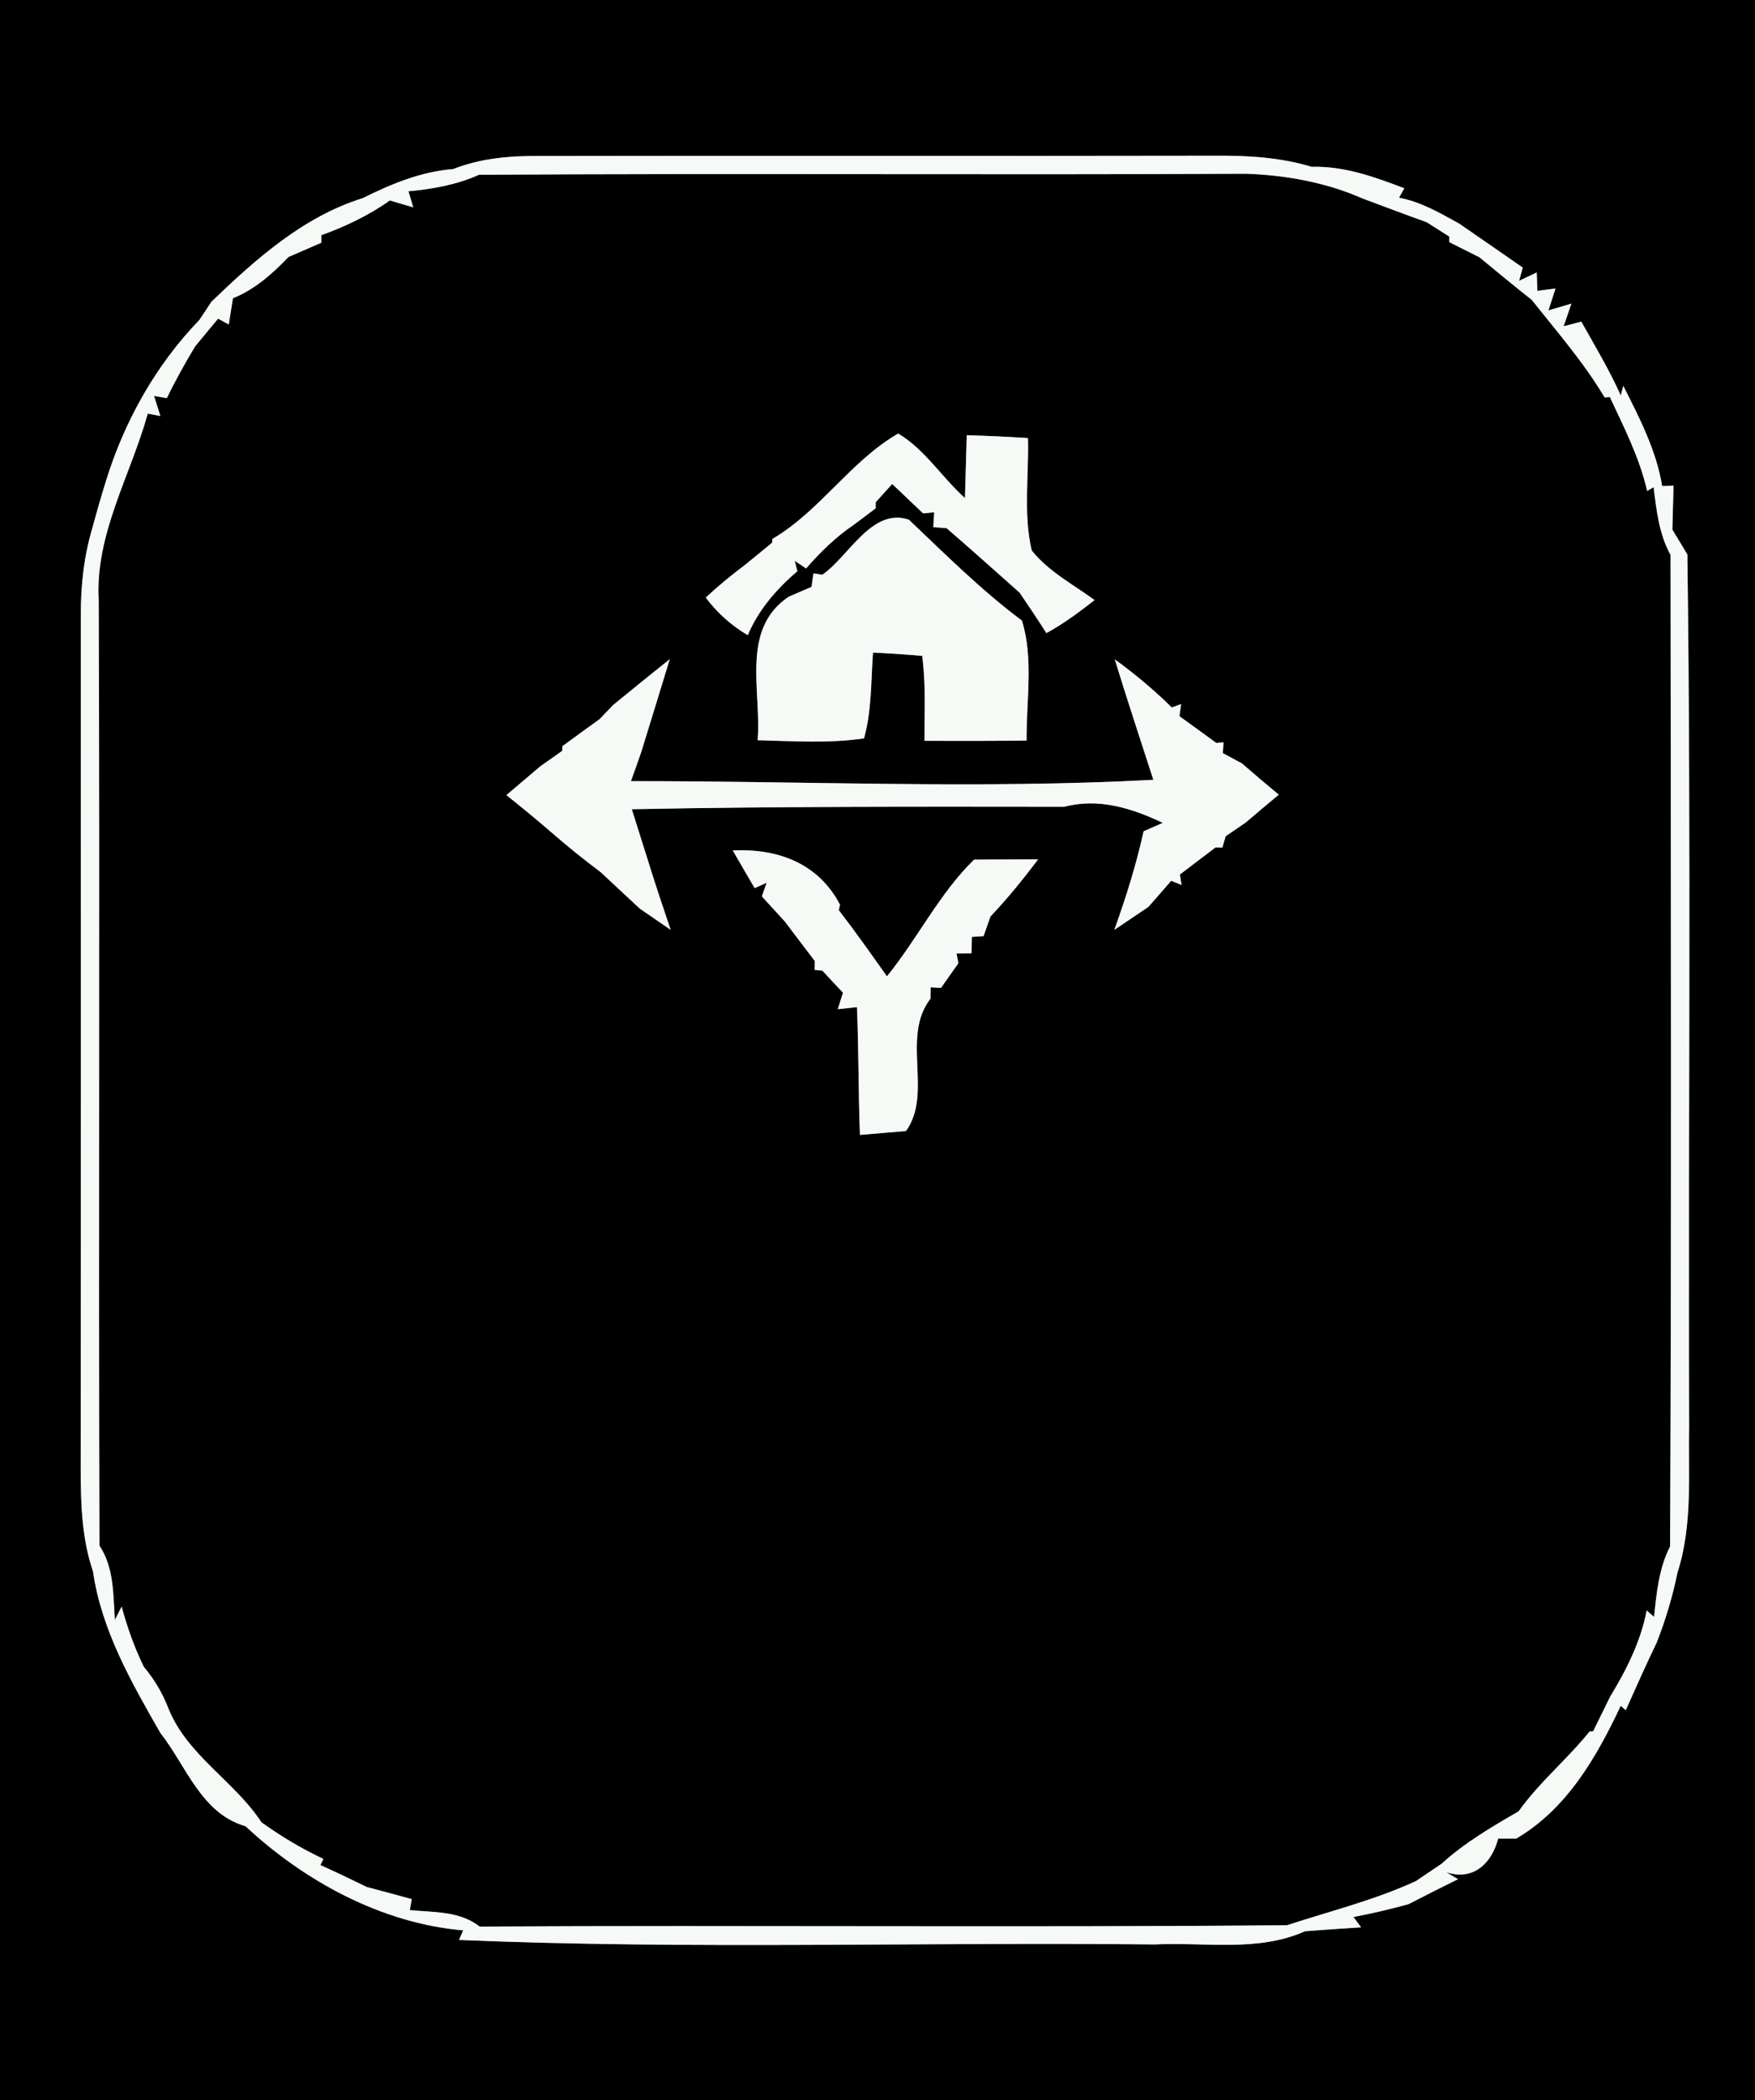 <?xml version="1.0" encoding="UTF-8" ?>
<!DOCTYPE svg PUBLIC "-//W3C//DTD SVG 1.1//EN" "http://www.w3.org/Graphics/SVG/1.1/DTD/svg11.dtd">
<svg width="117px" height="140px" viewBox="0 0 117 140" version="1.1" xmlns="http://www.w3.org/2000/svg">
<rect x="0" y="0" width="117" height="140" fill="#808080" stroke="none"/>
<g id="#000000ff">
<path fill="#000000" opacity="1.00" d=" M 0.00 0.00 L 117.00 0.00 L 117.00 140.00 L 0.00 140.00 L 0.00 0.00 M 30.21 11.27 C 28.07 11.44 26.08 12.26 24.18 13.21 C 20.22 14.44 17.03 17.29 14.10 20.11 C 13.89 20.42 13.49 21.03 13.29 21.33 C 10.40 24.32 8.31 28.05 7.08 32.01 C 6.76 33.04 6.46 34.07 6.18 35.12 C 5.60 37.03 5.38 39.02 5.39 41.01 C 5.39 60.02 5.40 79.03 5.38 98.05 C 5.39 100.30 5.46 102.59 6.20 104.74 C 6.76 108.65 8.76 112.14 10.69 115.51 C 12.42 117.71 13.41 120.88 16.37 121.73 C 20.30 125.40 25.47 128.21 30.88 128.67 L 30.60 129.31 C 46.04 129.96 61.51 129.44 76.97 129.61 C 80.30 129.44 83.85 130.14 87.00 128.73 C 88.24 128.63 89.49 128.55 90.74 128.47 L 90.23 127.78 C 91.46 127.55 92.68 127.26 93.89 126.93 C 94.99 126.36 96.09 125.81 97.20 125.26 L 96.42 124.80 C 98.30 125.40 99.47 124.12 99.88 122.55 C 100.18 122.55 100.79 122.55 101.09 122.55 C 104.47 120.56 106.43 117.13 108.05 113.70 L 108.38 114.00 C 109.06 112.49 109.73 110.97 110.45 109.48 C 111.04 107.97 111.51 106.41 111.83 104.83 C 112.85 101.66 112.55 98.29 112.61 95.02 C 112.54 75.67 112.75 56.31 112.49 36.96 C 112.24 36.54 111.74 35.72 111.49 35.30 C 111.51 34.57 111.55 33.11 111.57 32.37 L 110.81 32.40 C 110.42 30.01 109.29 27.85 108.22 25.72 L 108.05 26.36 C 107.29 24.66 106.33 23.06 105.42 21.44 L 104.24 21.75 L 104.76 20.24 L 103.23 20.69 L 103.70 19.23 L 102.49 19.39 L 102.45 18.16 L 101.27 18.72 L 101.52 17.84 C 100.10 16.86 98.69 15.87 97.27 14.90 C 96.00 14.20 94.72 13.45 93.27 13.18 L 93.62 12.55 C 91.63 11.79 89.61 11.06 87.44 11.12 C 85.36 10.49 83.17 10.36 81.01 10.38 C 65.99 10.41 50.96 10.37 35.94 10.40 C 34.00 10.38 32.04 10.55 30.21 11.27 Z" />
<path fill="#000000" opacity="1.00" d=" M 27.23 12.75 C 28.84 12.60 30.44 12.32 31.93 11.65 C 48.95 11.54 65.98 11.67 83.00 11.58 C 85.67 11.66 88.39 12.15 90.84 13.23 C 92.26 13.76 93.68 14.30 95.11 14.81 C 95.48 15.05 96.24 15.53 96.62 15.77 L 96.62 16.14 C 97.12 16.39 98.13 16.90 98.63 17.15 C 99.79 18.11 100.94 19.06 102.12 19.99 C 103.80 22.11 105.59 24.16 106.98 26.50 L 107.32 26.46 C 108.27 28.49 109.31 30.52 109.81 32.73 L 110.24 32.47 C 110.43 34.01 110.60 35.60 111.37 36.99 C 111.39 59.02 111.44 81.05 111.34 103.08 C 110.59 104.54 110.44 106.18 110.27 107.78 L 109.78 107.35 C 109.38 109.42 108.43 111.31 107.34 113.10 C 107.06 113.68 106.50 114.82 106.21 115.40 L 105.97 115.42 C 104.48 117.27 102.62 118.80 101.24 120.74 C 99.44 121.78 97.64 122.83 96.11 124.23 C 95.68 124.52 94.82 125.10 94.39 125.39 C 91.63 126.66 88.67 127.39 85.80 128.33 C 67.86 128.49 49.92 128.32 31.98 128.42 C 30.64 127.37 28.91 127.48 27.32 127.32 C 27.35 127.14 27.42 126.77 27.45 126.59 C 26.70 126.38 25.20 125.98 24.45 125.78 C 23.43 125.28 22.40 124.79 21.36 124.32 L 21.56 123.91 C 20.11 123.23 18.73 122.40 17.43 121.47 C 15.61 118.69 12.43 116.98 11.20 113.81 C 10.81 112.82 10.27 111.92 9.59 111.11 C 8.96 109.82 8.48 108.47 8.11 107.09 L 7.66 107.98 C 7.54 106.29 7.61 104.50 6.63 103.03 C 6.56 82.02 6.66 61.01 6.58 40.00 C 6.33 35.61 8.71 31.69 9.85 27.57 L 10.69 27.73 L 10.27 26.39 L 11.12 26.54 C 11.69 25.36 12.33 24.22 13.00 23.10 C 13.38 22.63 14.15 21.71 14.54 21.24 L 15.25 21.63 C 15.32 21.19 15.46 20.32 15.53 19.88 C 16.99 19.29 18.16 18.25 19.23 17.13 C 19.78 16.89 20.87 16.42 21.42 16.18 L 21.42 15.68 C 23.03 15.09 24.59 14.36 25.99 13.36 C 26.38 13.48 27.16 13.71 27.55 13.82 L 27.23 12.75 M 51.50 35.92 L 51.47 36.18 C 51.03 36.54 50.14 37.27 49.70 37.63 C 48.78 38.32 47.89 39.05 47.05 39.83 C 47.81 40.85 48.74 41.68 49.85 42.34 C 50.57 40.64 51.77 39.26 53.16 38.07 L 52.98 37.38 L 53.74 37.89 C 54.69 36.80 55.72 35.79 56.92 34.98 C 57.29 34.70 58.02 34.16 58.38 33.88 L 58.38 33.48 C 58.66 33.17 59.20 32.56 59.48 32.26 C 60.17 32.91 60.85 33.56 61.54 34.22 L 62.28 34.15 L 62.22 35.14 C 62.44 35.15 62.89 35.19 63.11 35.21 C 64.75 36.62 66.35 38.07 67.97 39.50 C 68.58 40.39 69.18 41.29 69.76 42.20 C 70.90 41.58 71.95 40.80 72.97 40.00 C 71.54 38.95 69.90 38.10 68.78 36.69 C 68.21 34.25 68.60 31.69 68.53 29.20 C 67.17 29.11 65.81 29.05 64.45 29.01 C 64.42 30.06 64.36 32.15 64.33 33.20 C 62.80 31.83 61.66 29.96 59.88 28.90 C 56.74 30.70 54.68 34.05 51.50 35.92 M 54.82 38.31 L 54.23 38.22 L 54.10 39.12 C 53.73 39.28 52.97 39.61 52.59 39.77 C 49.34 41.94 50.78 46.06 50.51 49.34 C 52.87 49.40 55.25 49.56 57.60 49.22 C 58.12 47.36 58.06 45.41 58.20 43.50 C 59.29 43.55 60.38 43.62 61.48 43.72 C 61.73 45.59 61.63 47.49 61.63 49.38 C 63.90 49.39 66.17 49.39 68.44 49.36 C 68.41 46.71 68.92 43.94 68.13 41.37 C 65.42 39.34 63.04 36.97 60.59 34.64 C 58.11 33.81 56.59 37.10 54.82 38.31 M 40.87 47.00 C 40.65 47.23 40.20 47.70 39.98 47.93 C 39.15 48.53 38.32 49.13 37.49 49.74 L 37.48 50.05 C 37.12 50.30 36.39 50.82 36.02 51.08 C 35.27 51.72 34.52 52.36 33.76 53.00 C 34.73 53.77 35.69 54.56 36.63 55.37 C 37.73 56.33 38.87 57.26 40.04 58.13 C 40.91 58.94 41.78 59.76 42.66 60.57 C 43.34 61.04 44.03 61.51 44.71 61.98 C 44.19 60.45 43.68 58.92 43.20 57.37 C 42.84 56.23 42.48 55.09 42.12 53.94 C 51.73 53.75 61.34 53.77 70.94 53.78 C 73.23 53.17 75.46 53.87 77.52 54.85 L 76.24 55.41 C 75.75 57.64 75.06 59.83 74.29 61.98 C 75.05 61.47 75.80 60.96 76.56 60.45 C 76.94 60.02 77.70 59.15 78.08 58.71 L 78.77 58.99 L 78.66 58.29 C 79.25 57.84 80.44 56.94 81.03 56.49 L 81.49 56.50 L 81.71 55.74 C 82.04 55.51 82.70 55.06 83.03 54.84 C 83.77 54.21 84.51 53.59 85.25 52.97 C 84.42 52.28 83.60 51.59 82.80 50.89 C 82.48 50.72 81.84 50.37 81.52 50.20 L 81.57 49.48 L 81.08 49.52 C 80.47 49.07 79.24 48.18 78.63 47.74 L 78.74 46.93 L 78.12 47.16 C 76.94 45.99 75.66 44.93 74.32 43.95 C 75.14 46.64 76.03 49.31 76.89 51.98 C 65.33 52.60 53.67 52.06 42.06 52.07 C 42.23 51.60 42.57 50.66 42.73 50.19 C 43.37 48.10 44.02 46.03 44.65 43.94 C 43.38 44.95 42.12 45.98 40.87 47.00 M 48.85 56.69 C 49.21 57.32 49.95 58.57 50.31 59.20 L 51.11 58.84 L 50.79 59.75 C 51.17 60.16 51.93 60.99 52.31 61.41 C 52.98 62.30 53.65 63.18 54.32 64.06 L 54.31 64.65 L 54.83 64.70 C 55.17 65.07 55.85 65.81 56.20 66.17 L 55.85 67.27 L 57.13 67.13 C 57.25 69.97 57.22 72.81 57.33 75.65 C 58.10 75.58 59.64 75.46 60.40 75.39 C 62.21 72.86 60.05 69.14 62.03 66.57 L 62.04 65.81 L 62.73 65.85 C 63.02 65.44 63.60 64.62 63.89 64.21 L 63.77 63.56 L 64.77 63.55 L 64.79 62.45 L 65.57 62.40 C 65.68 62.08 65.91 61.42 66.03 61.09 C 67.17 59.89 68.21 58.60 69.21 57.28 C 68.14 57.28 66.01 57.29 64.94 57.30 C 62.62 59.56 61.17 62.57 59.13 65.08 C 58.08 63.60 57.03 62.11 55.92 60.67 L 56.00 60.31 C 54.57 57.54 51.83 56.54 48.85 56.69 Z" />
</g>
<g id="#f6faf7ff">
<path fill="#f6faf7" opacity="1.00" d=" M 30.21 11.27 C 32.04 10.55 34.00 10.38 35.94 10.40 C 50.96 10.37 65.99 10.41 81.01 10.38 C 83.17 10.36 85.36 10.49 87.44 11.12 C 89.61 11.06 91.63 11.79 93.62 12.55 L 93.27 13.18 C 94.72 13.45 96.00 14.20 97.27 14.90 C 98.69 15.87 100.10 16.86 101.52 17.84 L 101.27 18.72 L 102.45 18.16 L 102.49 19.39 L 103.70 19.23 L 103.23 20.69 L 104.76 20.24 L 104.24 21.75 L 105.42 21.44 C 106.33 23.06 107.29 24.66 108.05 26.36 L 108.22 25.72 C 109.29 27.85 110.42 30.01 110.81 32.40 L 111.57 32.37 C 111.55 33.11 111.51 34.57 111.49 35.30 C 111.74 35.72 112.24 36.54 112.49 36.96 C 112.75 56.31 112.54 75.67 112.61 95.02 C 112.55 98.29 112.85 101.66 111.83 104.83 C 111.51 106.41 111.04 107.97 110.45 109.48 C 109.73 110.97 109.06 112.49 108.38 114.00 L 108.05 113.70 C 106.43 117.13 104.47 120.56 101.09 122.55 C 100.79 122.55 100.18 122.55 99.88 122.55 C 99.47 124.12 98.30 125.40 96.42 124.80 L 97.20 125.26 C 96.09 125.81 94.99 126.36 93.89 126.93 C 92.68 127.26 91.46 127.55 90.23 127.78 L 90.74 128.47 C 89.49 128.55 88.24 128.63 87.00 128.73 C 83.85 130.14 80.30 129.44 76.97 129.61 C 61.51 129.44 46.04 129.96 30.60 129.31 L 30.88 128.67 C 25.47 128.21 20.30 125.40 16.37 121.73 C 13.41 120.88 12.42 117.71 10.69 115.51 C 8.76 112.14 6.76 108.65 6.20 104.74 C 5.46 102.59 5.39 100.30 5.38 98.05 C 5.40 79.03 5.39 60.02 5.39 41.01 C 5.38 39.02 5.60 37.03 6.18 35.12 C 6.46 34.07 6.76 33.04 7.08 32.01 C 8.31 28.05 10.40 24.32 13.29 21.33 C 13.49 21.03 13.89 20.42 14.10 20.11 C 17.03 17.29 20.22 14.44 24.18 13.21 C 26.08 12.26 28.07 11.44 30.21 11.27 M 27.23 12.75 L 27.55 13.82 C 27.16 13.71 26.38 13.48 25.99 13.36 C 24.59 14.36 23.03 15.09 21.42 15.68 L 21.42 16.18 C 20.87 16.42 19.78 16.89 19.23 17.13 C 18.16 18.25 16.99 19.29 15.53 19.88 C 15.46 20.32 15.32 21.19 15.25 21.63 L 14.54 21.24 C 14.15 21.71 13.38 22.63 13.00 23.10 C 12.33 24.22 11.69 25.36 11.12 26.54 L 10.27 26.39 L 10.69 27.73 L 9.85 27.57 C 8.71 31.69 6.33 35.61 6.58 40.00 C 6.66 61.01 6.56 82.02 6.63 103.03 C 7.61 104.50 7.54 106.29 7.66 107.98 L 8.11 107.09 C 8.48 108.47 8.96 109.82 9.59 111.11 C 10.27 111.92 10.81 112.82 11.20 113.81 C 12.43 116.98 15.61 118.69 17.43 121.47 C 18.73 122.40 20.11 123.23 21.56 123.91 L 21.36 124.32 C 22.40 124.79 23.43 125.28 24.45 125.78 C 25.20 125.98 26.70 126.38 27.45 126.59 C 27.42 126.77 27.35 127.14 27.32 127.32 C 28.91 127.48 30.64 127.37 31.98 128.42 C 49.92 128.32 67.86 128.49 85.80 128.33 C 88.67 127.39 91.63 126.66 94.39 125.39 C 94.82 125.10 95.68 124.52 96.11 124.23 C 97.64 122.83 99.44 121.78 101.24 120.74 C 102.62 118.80 104.48 117.27 105.97 115.42 L 106.21 115.40 C 106.50 114.82 107.06 113.68 107.34 113.10 C 108.43 111.31 109.38 109.42 109.78 107.35 L 110.27 107.78 C 110.44 106.18 110.59 104.54 111.34 103.08 C 111.44 81.05 111.39 59.02 111.37 36.99 C 110.60 35.60 110.43 34.01 110.24 32.47 L 109.81 32.73 C 109.31 30.52 108.27 28.49 107.32 26.46 L 106.98 26.50 C 105.59 24.16 103.80 22.11 102.12 19.99 C 100.94 19.06 99.79 18.11 98.63 17.15 C 98.13 16.90 97.12 16.39 96.62 16.14 L 96.62 15.77 C 96.24 15.53 95.48 15.05 95.11 14.81 C 93.68 14.30 92.26 13.76 90.84 13.23 C 88.39 12.15 85.67 11.66 83.00 11.58 C 65.98 11.67 48.95 11.54 31.93 11.65 C 30.44 12.32 28.84 12.60 27.23 12.75 Z" />
<path fill="#f6faf7" opacity="1.00" d=" M 51.50 35.92 C 54.68 34.05 56.74 30.70 59.88 28.90 C 61.66 29.96 62.80 31.83 64.33 33.20 C 64.36 32.15 64.42 30.06 64.45 29.01 C 65.81 29.05 67.17 29.11 68.53 29.20 C 68.60 31.69 68.21 34.25 68.78 36.69 C 69.90 38.10 71.54 38.95 72.97 40.00 C 71.95 40.80 70.90 41.58 69.76 42.20 C 69.18 41.29 68.58 40.39 67.97 39.50 C 66.35 38.07 64.75 36.62 63.11 35.21 C 62.89 35.19 62.44 35.15 62.22 35.14 L 62.28 34.15 L 61.54 34.22 C 60.85 33.56 60.17 32.91 59.48 32.26 C 59.20 32.56 58.66 33.17 58.38 33.48 L 58.38 33.88 C 58.02 34.16 57.29 34.70 56.92 34.98 C 55.72 35.79 54.69 36.80 53.74 37.89 L 52.98 37.38 L 53.16 38.07 C 51.77 39.26 50.57 40.64 49.85 42.34 C 48.74 41.68 47.81 40.85 47.05 39.83 C 47.89 39.05 48.78 38.32 49.70 37.63 C 50.14 37.27 51.03 36.54 51.47 36.18 L 51.50 35.92 Z" />
<path fill="#f6faf7" opacity="1.00" d=" M 54.82 38.31 C 56.59 37.10 58.11 33.81 60.59 34.64 C 63.04 36.97 65.42 39.34 68.13 41.37 C 68.92 43.94 68.41 46.71 68.44 49.36 C 66.17 49.39 63.90 49.39 61.63 49.38 C 61.63 47.49 61.73 45.59 61.48 43.72 C 60.38 43.62 59.29 43.55 58.20 43.50 C 58.06 45.41 58.12 47.36 57.60 49.22 C 55.25 49.56 52.87 49.40 50.51 49.34 C 50.78 46.06 49.34 41.94 52.59 39.77 C 52.97 39.61 53.73 39.28 54.10 39.12 L 54.23 38.22 L 54.82 38.31 Z" />
<path fill="#f6faf7" opacity="1.00" d=" M 40.87 47.00 C 42.12 45.98 43.38 44.95 44.65 43.94 C 44.02 46.03 43.37 48.10 42.73 50.19 C 42.57 50.66 42.23 51.60 42.06 52.07 C 53.67 52.06 65.33 52.60 76.89 51.98 C 76.03 49.31 75.14 46.64 74.32 43.95 C 75.66 44.93 76.94 45.99 78.12 47.16 L 78.74 46.93 L 78.63 47.74 C 79.24 48.18 80.47 49.07 81.08 49.52 L 81.57 49.48 L 81.52 50.20 C 81.84 50.37 82.48 50.72 82.80 50.89 C 83.60 51.59 84.42 52.28 85.25 52.97 C 84.51 53.59 83.77 54.21 83.03 54.84 C 82.70 55.06 82.04 55.51 81.71 55.74 L 81.49 56.50 L 81.03 56.49 C 80.44 56.94 79.25 57.84 78.66 58.29 L 78.77 58.99 L 78.08 58.71 C 77.70 59.15 76.94 60.02 76.56 60.45 C 75.80 60.96 75.05 61.47 74.29 61.98 C 75.06 59.83 75.75 57.64 76.24 55.41 L 77.52 54.85 C 75.46 53.87 73.23 53.17 70.94 53.78 C 61.34 53.77 51.73 53.75 42.12 53.94 C 42.48 55.09 42.84 56.23 43.20 57.37 C 43.68 58.92 44.19 60.45 44.71 61.98 C 44.03 61.51 43.34 61.04 42.66 60.57 C 41.78 59.76 40.91 58.94 40.04 58.13 C 38.87 57.26 37.73 56.33 36.63 55.37 C 35.69 54.56 34.73 53.77 33.76 53.00 C 34.52 52.36 35.27 51.72 36.02 51.08 C 36.39 50.82 37.12 50.30 37.48 50.05 L 37.49 49.74 C 38.32 49.13 39.15 48.53 39.98 47.93 C 40.20 47.70 40.65 47.23 40.87 47.00 Z" />
<path fill="#f6faf7" opacity="1.00" d=" M 48.85 56.69 C 51.83 56.54 54.57 57.54 56.00 60.31 L 55.92 60.67 C 57.03 62.11 58.08 63.60 59.13 65.08 C 61.17 62.57 62.62 59.56 64.94 57.30 C 66.01 57.29 68.14 57.28 69.21 57.28 C 68.21 58.60 67.17 59.89 66.03 61.09 C 65.91 61.42 65.68 62.08 65.57 62.40 L 64.79 62.45 L 64.77 63.55 L 63.77 63.56 L 63.89 64.21 C 63.60 64.62 63.02 65.44 62.73 65.85 L 62.04 65.81 L 62.03 66.57 C 60.05 69.14 62.21 72.86 60.40 75.39 C 59.64 75.46 58.10 75.58 57.33 75.65 C 57.22 72.81 57.25 69.97 57.13 67.13 L 55.85 67.27 L 56.20 66.17 C 55.85 65.81 55.17 65.07 54.83 64.70 L 54.31 64.65 L 54.32 64.06 C 53.65 63.18 52.98 62.30 52.31 61.41 C 51.93 60.99 51.17 60.16 50.79 59.75 L 51.11 58.84 L 50.31 59.20 C 49.95 58.57 49.21 57.32 48.85 56.69 Z" />
</g>
</svg>
